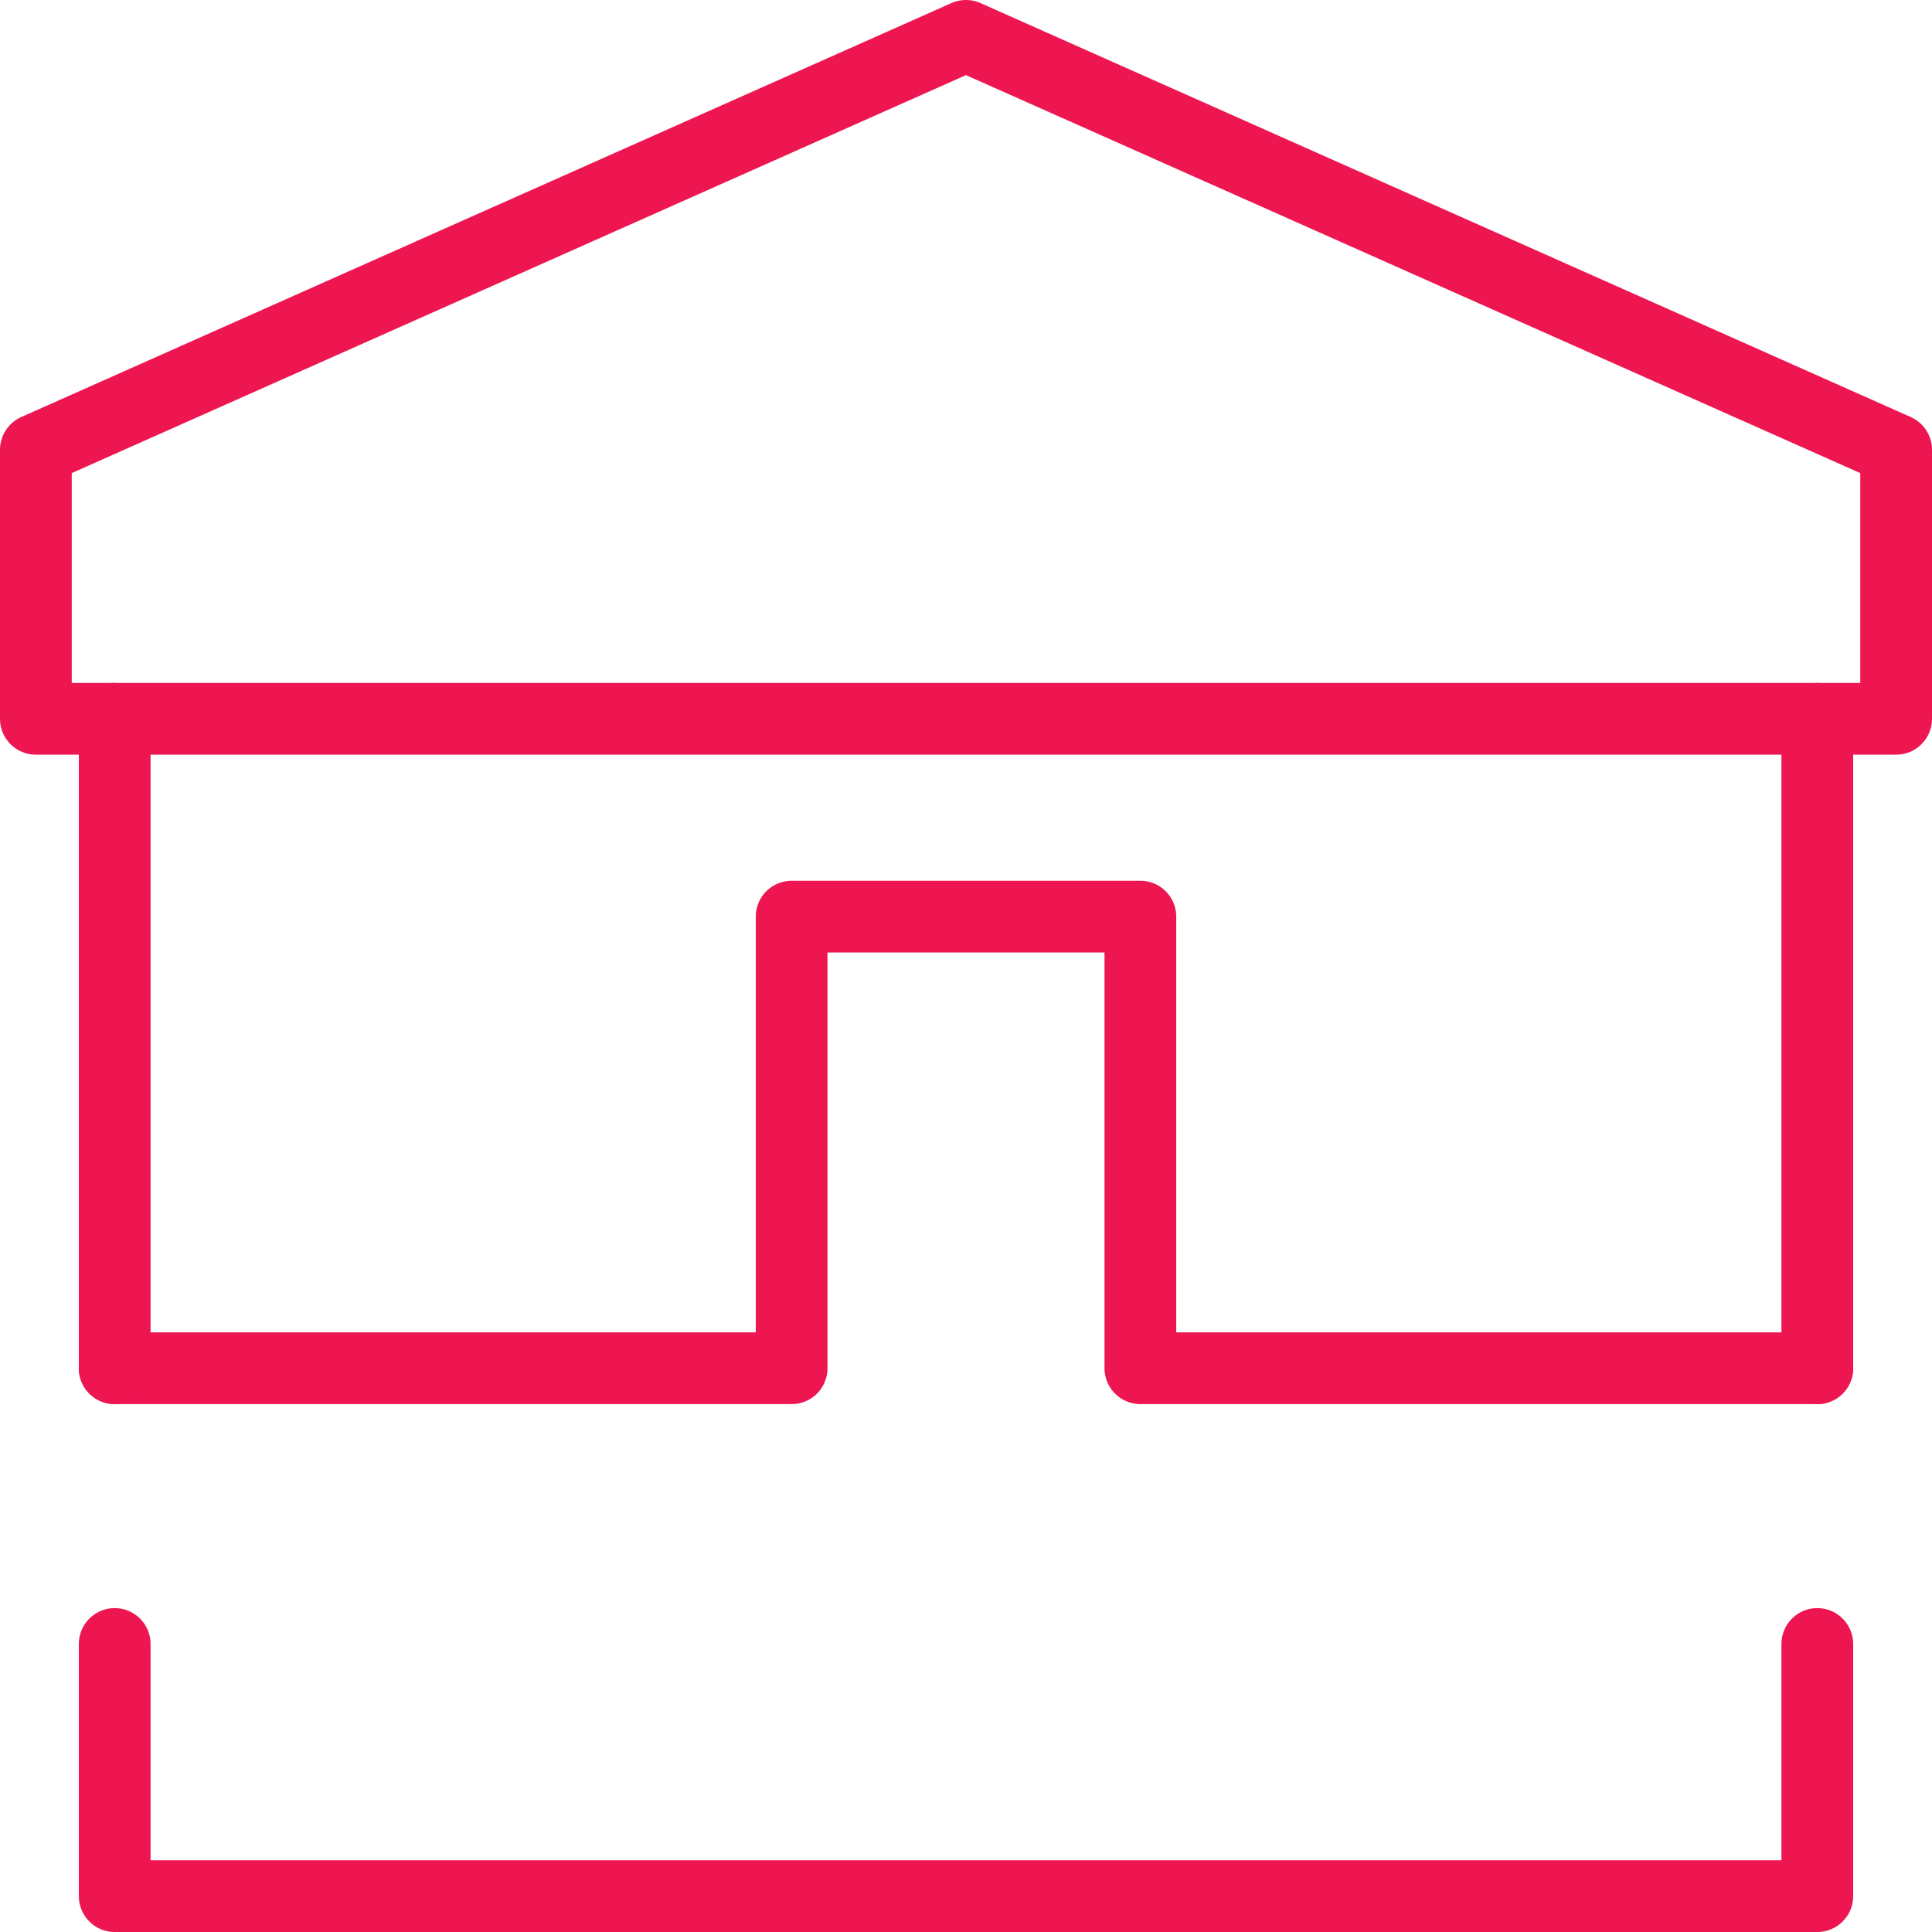 <svg xmlns="http://www.w3.org/2000/svg" viewBox="0 0 215.45 215.45"><title>Asset 7</title><polygon points="211.45 50.16 107.72 4 4 50.16 4 80.16 211.45 80.16 211.45 50.16" fill="none" stroke="#ed1651" stroke-linecap="round" stroke-linejoin="round" stroke-width="8"/><polyline points="12.79 183.33 12.79 211.45 202.66 211.45 202.66 183.33" fill="none" stroke="#ed1651" stroke-linecap="round" stroke-linejoin="round" stroke-width="8"/><polyline points="12.79 152.58 88.28 152.58 88.28 102.22 127.17 102.22 127.17 152.58 202.66 152.58" fill="none" stroke="#ed1651" stroke-linecap="round" stroke-linejoin="round" stroke-width="8"/><line x1="12.79" y1="80.16" x2="12.79" y2="152.58" fill="none" stroke="#ed1651" stroke-linecap="round" stroke-linejoin="round" stroke-width="8"/><line x1="202.66" y1="80.16" x2="202.66" y2="152.58" fill="none" stroke="#ed1651" stroke-linecap="round" stroke-linejoin="round" stroke-width="8"/></svg>